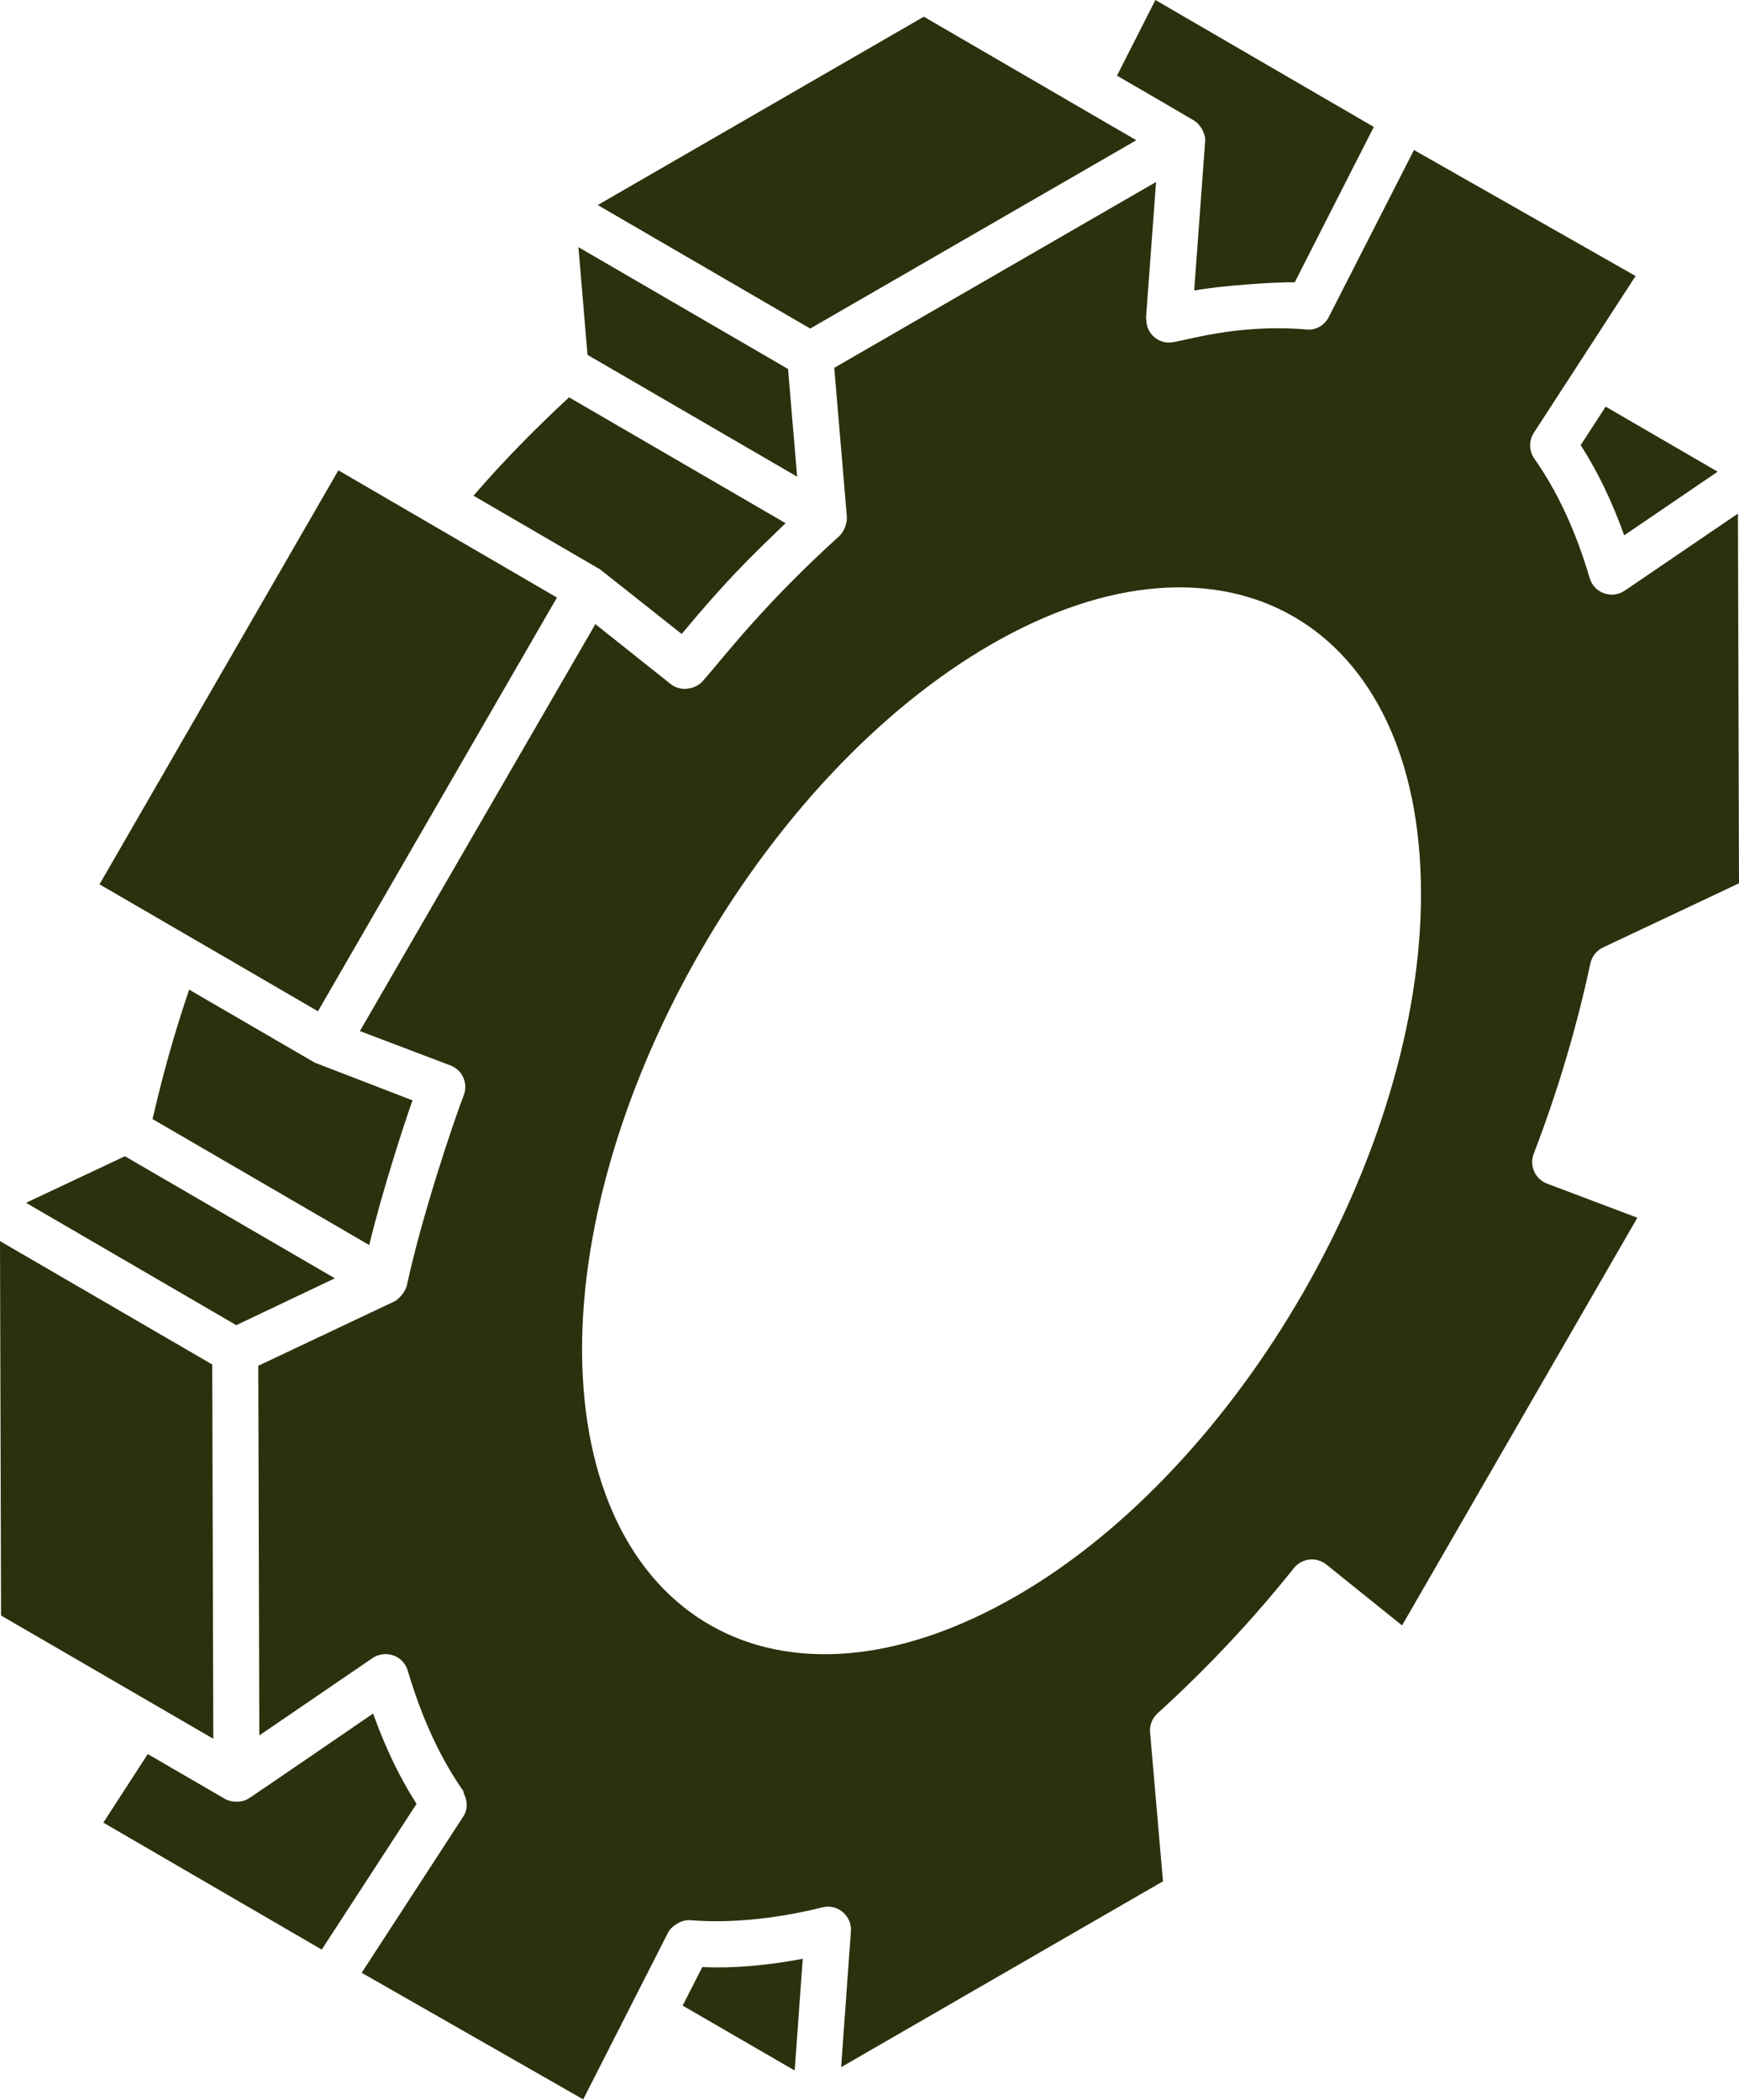 <svg width="729.008" height="880" viewBox="0 0 729.008 880" fill="none" xmlns="http://www.w3.org/2000/svg" xmlns:xlink="http://www.w3.org/1999/xlink">
	<desc>
			Created with Pixso.
	</desc>
	<defs/>
	<path id="Vector" d="M702.95 103.301C702.651 103.131 702.26 102.905 701.832 102.658C702.3 102.928 702.815 103.225 703.259 103.479C703.157 103.42 703.045 103.357 702.95 103.301Z" fill="#2B310D" fill-opacity="1" fill-rule="nonzero"/>
	<path id="Vector" d="M24.87 775.406C24.738 775.331 24.914 775.431 25.25 775.625C25.198 775.596 25.176 775.583 25.136 775.559C25.034 775.502 24.976 775.468 24.87 775.406Z" fill="#2B310D" fill-opacity="1" fill-rule="nonzero"/>
	<path id="Vector" d="M26.77 776.503C26.624 776.419 26.448 776.319 26.278 776.22C26.689 776.457 27.092 776.688 27.471 776.907C27.215 776.759 26.983 776.625 26.77 776.503Z" fill="#2B310D" fill-opacity="1" fill-rule="nonzero"/>
	<path id="Vector" d="M26.254 776.205L26.28 776.221C25.998 776.059 25.694 775.883 25.463 775.75C25.672 775.87 25.92 776.012 26.254 776.205Z" fill="#2B310D" fill-opacity="1" fill-rule="nonzero"/>
	<path id="Vector" d="M285.756 265.681C304.824 242.871 313.587 234.417 329.337 219.262L238.562 166.519C224.635 179.381 211.146 193.094 198.489 207.733L251.591 238.637C249.424 236.922 283.81 264.141 285.756 265.681Z" fill="#2B310D" fill-opacity="1" fill-rule="nonzero"/>
	<path id="Vector" d="M476.353 58.77C480.535 61.2 394.071 10.95 387.273 6.999L250.584 85.928L339.651 137.69L476.353 58.77Z" fill="#2B310D" fill-opacity="1" fill-rule="nonzero"/>
	<path id="Vector" d="M662.645 186.547C669.776 197.662 675.88 210.312 680.872 224.348L720.06 197.68L673.116 170.417L662.645 186.547Z" fill="#2B310D" fill-opacity="1" fill-rule="nonzero"/>
	<path id="Vector" d="M505.242 58.807C498.885 145.074 501.091 115.321 500.617 121.758C512.134 119.581 536.62 118.073 542.76 118.311C540.67 122.417 574.886 55.202 575.911 53.189C581.708 56.558 486.312 1.135 484.359 0L468.237 31.742C466.302 30.515 498.778 49.419 500.72 50.631C502.654 51.835 505.251 55.173 505.242 58.807Z" fill="#2B310D" fill-opacity="1" fill-rule="nonzero"/>
	<path id="Vector" d="M89.01 398.048C85.527 396.022 83.455 394.816 82.347 394.171C83.825 395.031 86.576 396.632 89.01 398.048C96.396 402.343 109.918 410.208 133.288 423.799C205.45 298.912 226.577 262.351 231.892 253.151C231.91 253.12 231.947 253.054 232 252.963C232.111 252.771 232.273 252.491 232.456 252.173C232.408 252.257 232.358 252.345 232.317 252.416C232.655 251.829 232.909 251.39 233.09 251.078C233.166 250.946 233.239 250.811 233.294 250.722C233.351 250.626 233.402 250.539 233.472 250.416C207.04 235.036 227.478 246.93 141.851 197.106L41.72 370.597C101.047 405.066 96.991 402.694 89.01 398.048Z" fill="#2B310D" fill-opacity="1" fill-rule="nonzero"/>
	<path id="Vector" d="M334.164 199.768L330.353 154.635L242.487 103.58L246.287 148.708L334.164 199.768Z" fill="#2B310D" fill-opacity="1" fill-rule="nonzero"/>
	<path id="Vector" d="M88.976 571.827L0.001 520.116C-0.028 509.632 0.439 675.092 0.444 677.028C-5.355 673.662 87.468 727.54 89.421 728.674L88.976 571.827Z" fill="#2B310D" fill-opacity="1" fill-rule="nonzero"/>
	<path id="Vector" d="M156.416 718.095C154.662 719.298 105.781 752.822 103.938 753.883C100.725 755.731 96.554 755.076 94.621 754.062C49.851 728.049 65.29 737.024 61.95 735.083L43.322 763.82L134.872 817.022L174.613 755.96C167.515 744.869 161.428 732.19 156.416 718.095Z" fill="#2B310D" fill-opacity="1" fill-rule="nonzero"/>
	<path id="Vector" d="M286.176 840.5L333.144 867.7L336.516 820.884C321.576 823.706 307.501 824.935 294.411 824.35L286.176 840.5Z" fill="#2B310D" fill-opacity="1" fill-rule="nonzero"/>
	<path id="Vector" d="M643.138 490.952C642.093 488.607 642.018 485.941 642.94 483.539C652.888 457.72 660.885 430.874 666.707 403.745C667.337 400.806 669.306 398.329 672.019 397.048L729.008 370.173L728.565 215.23L681.09 247.539C678.538 249.263 675.325 249.687 672.415 248.641C669.513 247.605 667.281 245.241 666.405 242.273C660.678 222.737 652.869 205.885 643.204 192.199C640.934 188.977 640.849 184.701 642.997 181.385C641.476 183.729 683.736 118.635 685.659 115.673L592.754 62.864C595.116 58.237 558.032 130.899 557.043 132.836C555.262 136.34 551.589 138.526 547.623 138.073C516.956 135.494 495.151 143.574 490.013 143.574C485.412 143.574 480.606 139.902 480.56 134.016C480.529 130.546 479.238 149.446 484.634 76.267L356.533 150.222L349.726 154.153L355.02 216.643C355.195 218.733 354.052 222.632 351.892 224.602C319.934 253.579 304.516 274.117 294.696 285.34C292.015 288.564 285.677 290.245 281.17 286.687C283.183 288.29 251.532 263.099 249.587 261.553C249.044 262.492 248.691 263.102 248.439 263.536C248.518 263.399 248.599 263.26 248.686 263.11C248.515 263.404 248.336 263.716 248.105 264.114C248.125 264.08 248.157 264.023 248.181 263.982C247.965 264.354 247.965 264.355 248.105 264.114C242.971 272.985 222.256 308.769 150.868 432.098C148.519 431.207 186.846 445.741 188.848 446.501C191.24 447.415 193.181 449.251 194.226 451.597C195.272 453.942 195.328 456.618 194.405 459.01C190.142 469.982 176.828 509.585 170.573 538.644C169.998 541.336 167.144 544.539 165.214 545.454C168.867 543.728 110.209 571.451 108.272 572.366L108.715 727.276C105.626 729.386 154.233 696.184 156.171 694.859C157.47 693.984 158.933 693.458 160.437 693.273C161.926 693.081 163.462 693.233 164.922 693.748C167.823 694.775 170.055 697.139 170.931 700.097C176.762 719.85 184.552 736.758 194.075 750.341C194.416 750.826 194.361 751.433 194.602 751.959C195.976 754.931 196.108 758.352 194.273 761.164L151.621 826.744L244.49 879.795C242.217 884.263 277.853 814.218 280.021 809.958C280.795 808.434 282.064 807.33 283.443 806.434C285.184 805.266 287.196 804.536 289.478 804.711C308.116 806.244 327.913 803.516 344.762 799.323C347.748 798.551 350.941 799.314 353.296 801.301C355.66 803.298 356.932 806.294 356.706 809.383L352.608 866.306L487.535 788.406L482.119 726.01C481.855 723.005 483.014 720.047 485.246 718.022C505.762 699.437 524.997 678.95 542.424 657.143C544.025 655.137 546.352 653.856 548.904 653.573C551.419 653.29 554.01 654.044 556.007 655.645L587.76 681.173L686.394 510.319L648.536 496.029C646.134 495.125 644.193 493.298 643.138 490.952ZM426.118 668.813C326.573 726.302 244.392 678.458 244.007 565.99C243.814 457.573 320.593 324.847 415.507 270.059C513.508 213.535 595.496 260.8 595.689 374.04C596.075 482.458 520.067 614.604 426.118 668.813Z" fill="#2B310D" fill-opacity="1" fill-rule="nonzero"/>
	<path id="Vector" d="M140.37 535.702L52.361 484.553L10.908 504.064L99.048 555.344L140.37 535.702Z" fill="#2B310D" fill-opacity="1" fill-rule="nonzero"/>
	<path id="Vector" d="M63.956 468.981L154.786 521.769C160.226 499.178 169.879 469.51 172.937 461.139C175.516 462.134 133.949 446.103 131.952 445.333L79.303 414.738C73.083 432.912 68.059 451.063 63.956 468.981Z" fill="#2B310D" fill-opacity="1" fill-rule="nonzero"/>
</svg>
